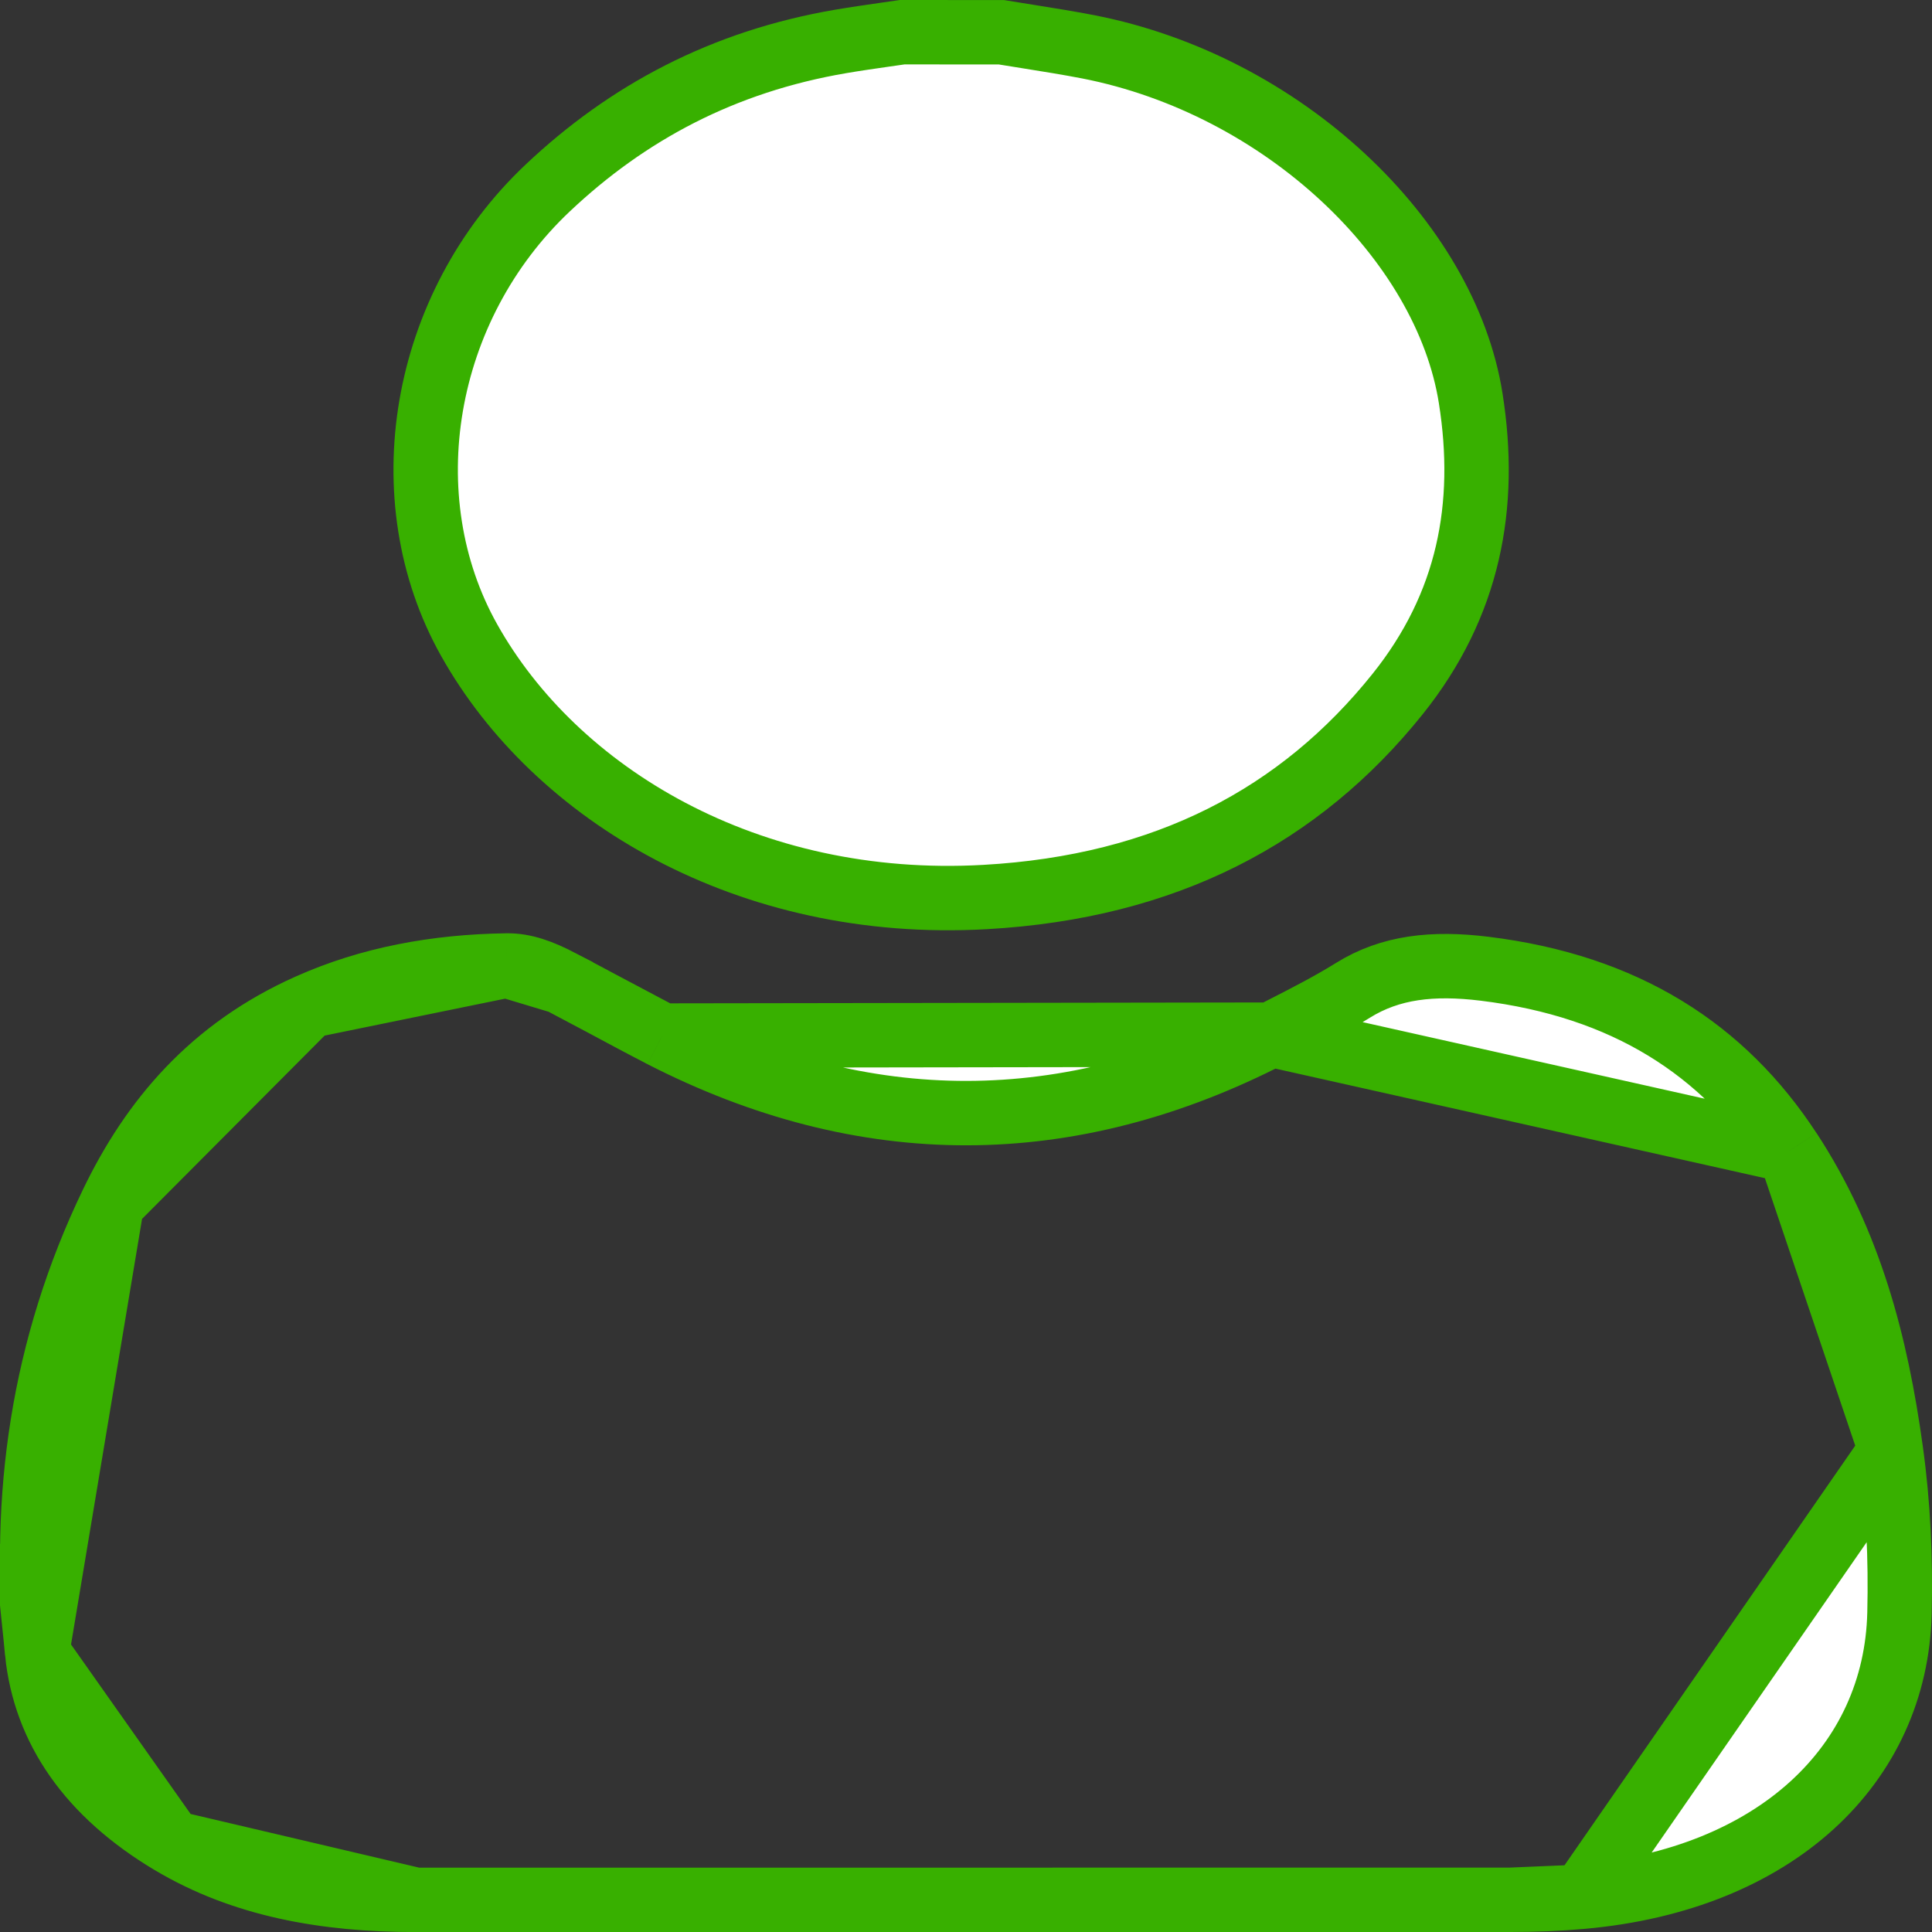 <svg width="30" height="30" viewBox="0 0 30 30" fill="none" xmlns="http://www.w3.org/2000/svg">
<rect x="0" y="0" width="30" height="30" fill="#333333" stroke="none"/>
<path d="M22.837 6.185L22.837 6.185C23.101 7.854 22.81 9.394 21.702 10.777C20.189 12.666 18.102 13.772 15.295 13.929L15.295 13.929C11.613 14.137 8.625 12.33 7.284 9.938L7.284 9.938C6.05 7.738 6.54 4.771 8.507 2.917L8.507 2.917C9.742 1.752 11.222 0.955 13.062 0.642C13.286 0.604 13.509 0.572 13.738 0.539C13.828 0.527 13.919 0.514 14.011 0.5C14.524 0.501 15.037 0.501 15.55 0.501C15.689 0.524 15.826 0.546 15.961 0.567C16.279 0.618 16.587 0.667 16.898 0.727C19.924 1.318 22.448 3.723 22.837 6.185Z" fill="white" stroke="#38B000"/>
<path d="M0.576 25.656L0.576 25.656C0.699 26.856 1.393 27.854 2.661 28.611L0.576 25.656ZM0.576 25.656C0.331 23.257 0.665 20.918 1.739 18.687L0.576 25.656ZM4.793 15.621L4.793 15.621C3.286 16.294 2.366 17.386 1.739 18.687L4.793 15.621ZM4.793 15.621C5.742 15.197 6.77 15.008 7.867 14.992L7.867 14.992M4.793 15.621L7.867 14.992M7.867 14.992C8.141 14.988 8.402 15.085 8.71 15.245L8.71 15.246M7.867 14.992L8.71 15.246M8.71 15.246C8.929 15.36 9.162 15.485 9.398 15.611C9.694 15.77 9.996 15.932 10.283 16.079L10.283 16.08M8.71 15.246L10.283 16.08M10.283 16.08C13.427 17.69 16.599 17.686 19.738 16.067L19.738 16.066M10.283 16.08L19.738 16.066M19.738 16.066C19.806 16.031 19.876 15.995 19.947 15.959C20.294 15.782 20.664 15.592 21.008 15.378C21.593 15.014 22.252 14.945 23.049 15.042C25.243 15.311 26.76 16.297 27.788 17.868L27.789 17.868M19.738 16.066L27.789 17.868M27.789 17.868C28.725 19.298 29.133 20.866 29.362 22.526L29.362 22.526M27.789 17.868L29.362 22.526M29.362 22.526C29.478 23.36 29.515 24.2 29.495 25.048C29.44 27.398 27.575 29.185 24.563 29.453L24.563 29.453M29.362 22.526L24.563 29.453M24.563 29.453C24.195 29.486 23.825 29.5 23.451 29.5H23.451M24.563 29.453L23.451 29.5M23.451 29.5C20.63 29.501 17.809 29.501 14.987 29.501C14.039 29.501 13.091 29.501 12.142 29.501C10.246 29.5 8.349 29.5 6.452 29.501H6.452M23.451 29.5L6.452 29.501M6.452 29.501C5.045 29.501 3.767 29.27 2.662 28.611L6.452 29.501Z" fill="white" stroke="#38B000"/>
</svg>
